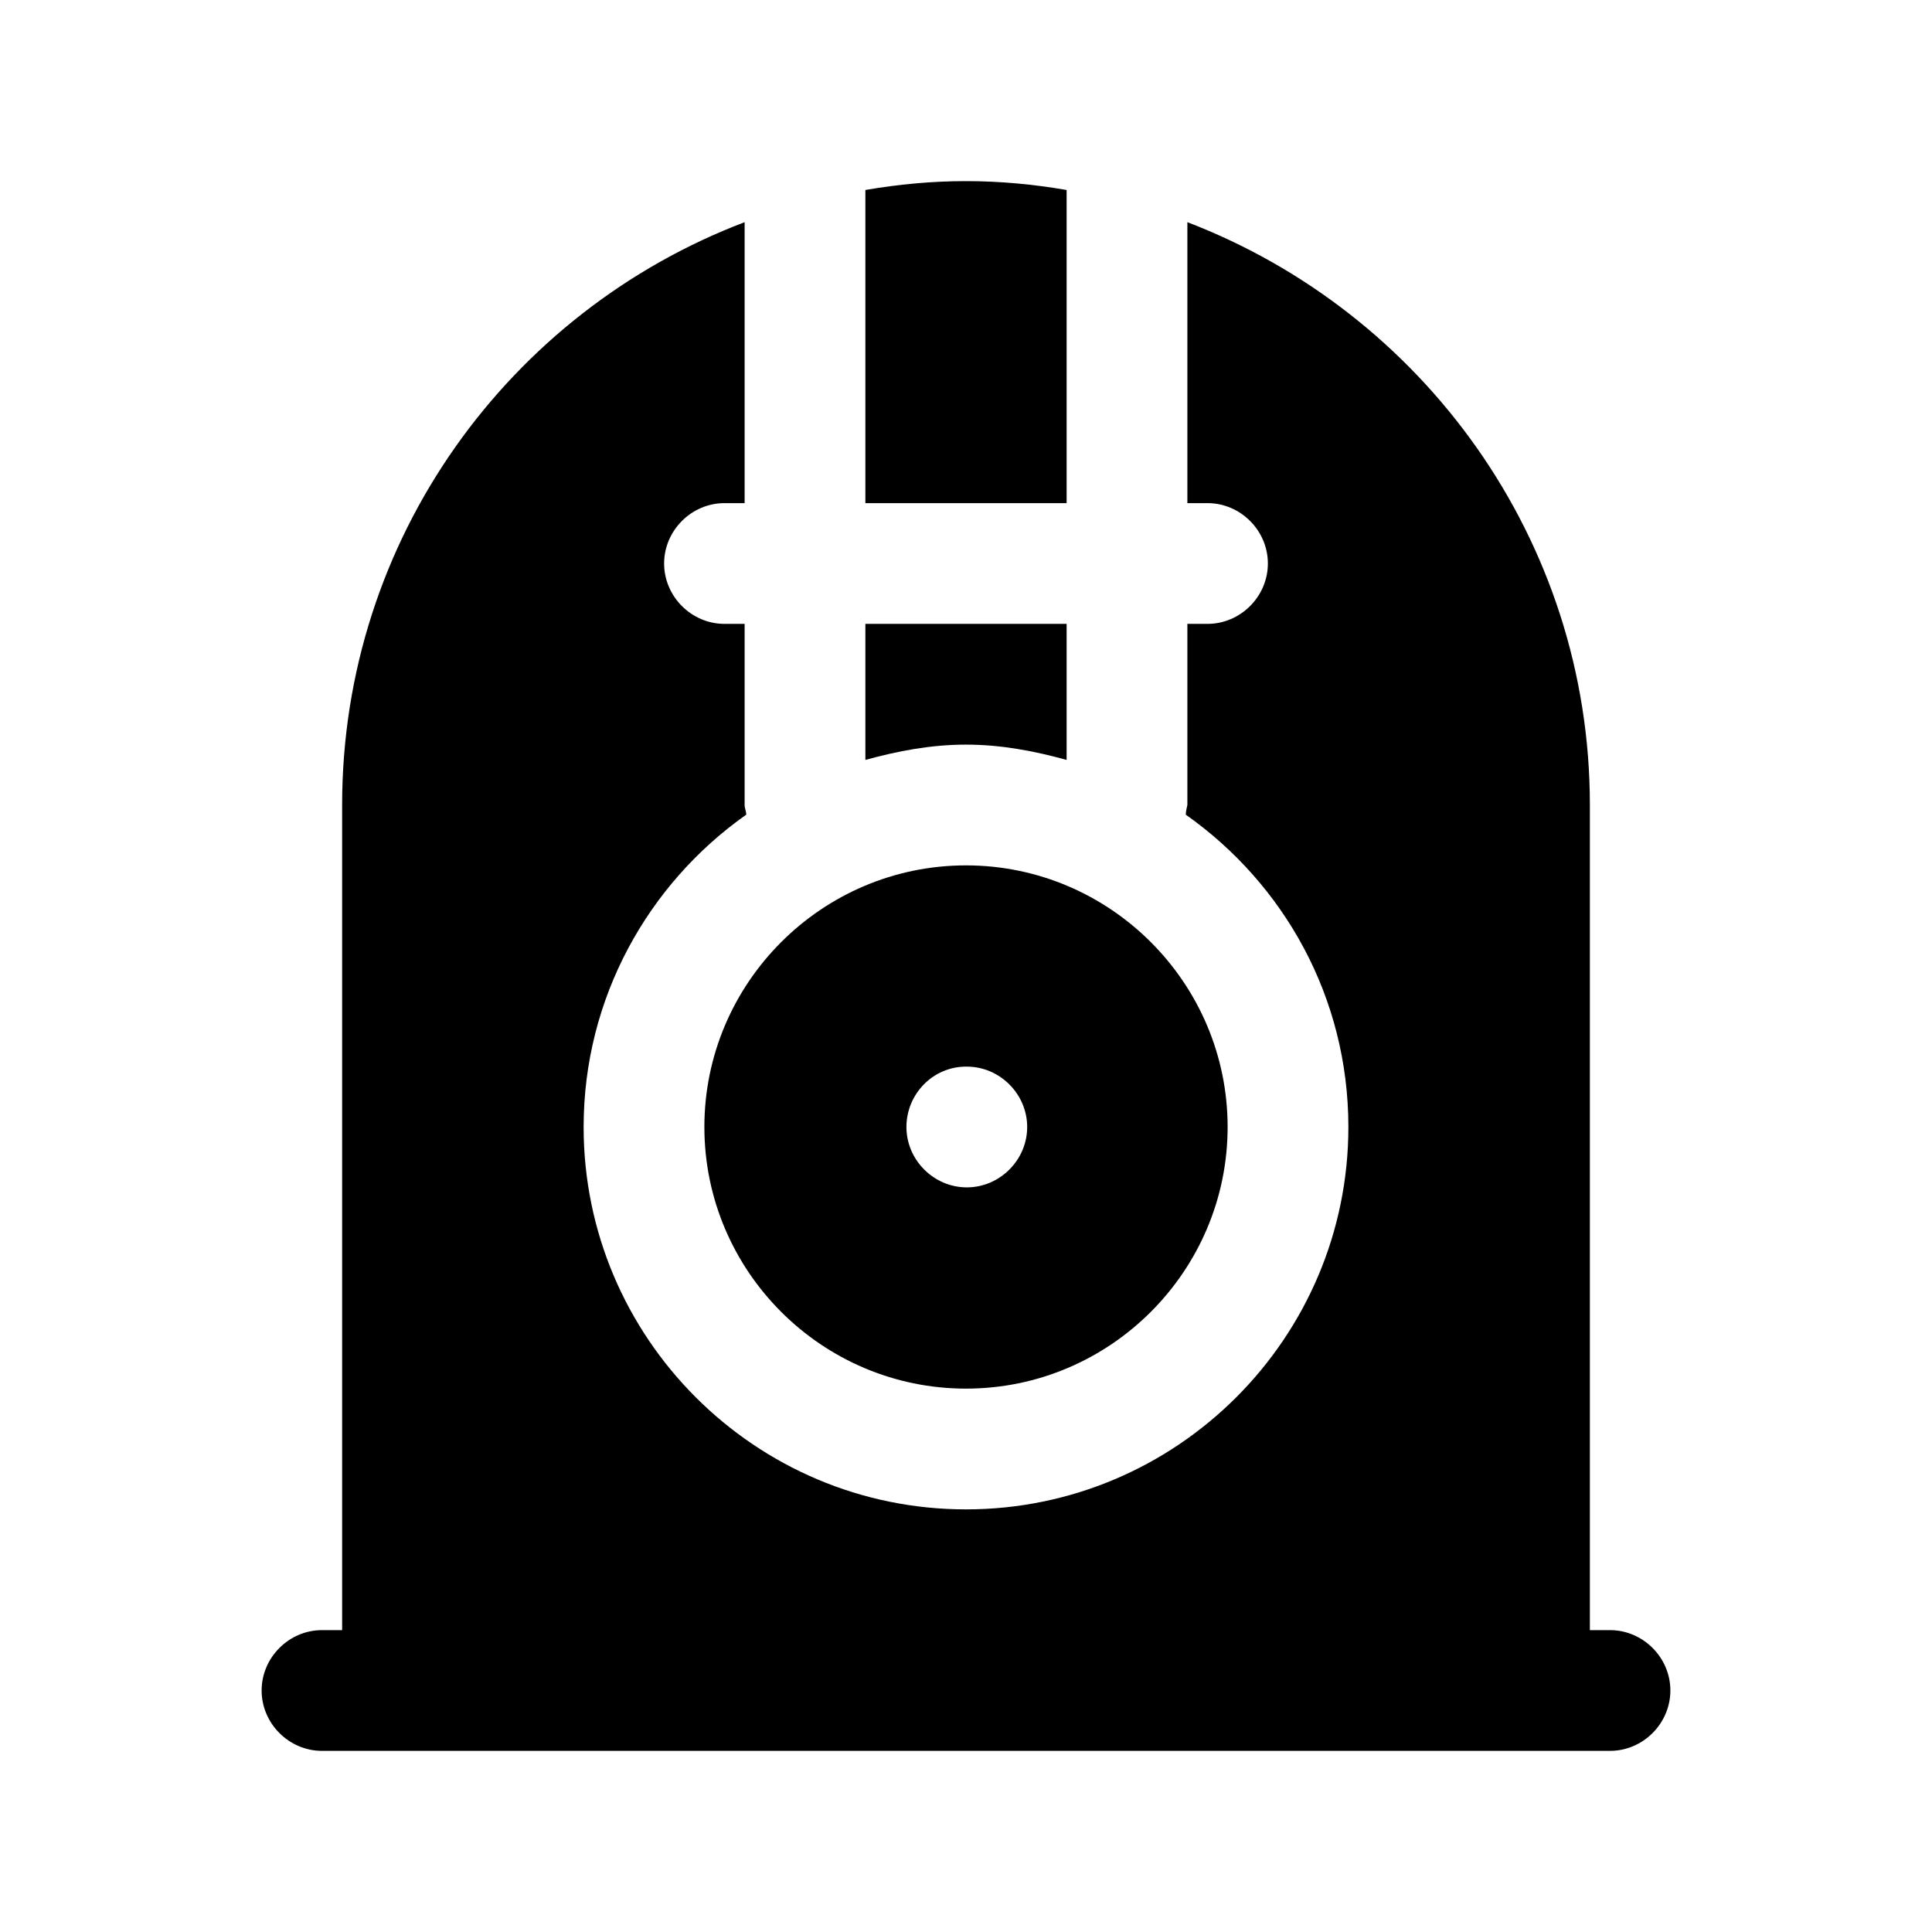 <svg width="24" height="24" viewBox="0 0 24 24" fill="none" xmlns="http://www.w3.org/2000/svg">
<path d="M13.25 2.36C12.84 2.29 12.43 2.25 12 2.25C11.57 2.25 11.16 2.29 10.75 2.36V6.25H13.25V2.36Z" fill="black"/>
<path d="M12 17.25C13.79 17.25 15.25 15.79 15.25 14C15.25 12.21 13.79 10.75 12 10.75C10.21 10.75 8.75 12.21 8.75 14C8.75 15.79 10.21 17.25 12 17.25ZM12 13.25H12.01C12.42 13.25 12.76 13.59 12.76 14C12.76 14.41 12.42 14.75 12.01 14.75C11.6 14.75 11.26 14.41 11.26 14C11.26 13.59 11.59 13.25 12 13.25Z" fill="black"/>
<path d="M13.25 9.44V7.75H10.75V9.44C11.15 9.33 11.56 9.25 12 9.25C12.44 9.25 12.85 9.33 13.25 9.44Z" fill="black"/>
<path d="M20 20.25H19.75V10C19.75 6.7 17.67 3.88 14.75 2.76V6.25H15C15.41 6.25 15.75 6.59 15.75 7C15.75 7.41 15.41 7.75 15 7.75H14.75V10C14.75 10 14.73 10.08 14.73 10.12C15.95 10.98 16.75 12.39 16.75 14C16.75 16.62 14.62 18.75 12 18.75C9.38 18.75 7.25 16.62 7.25 14C7.25 12.4 8.05 10.98 9.27 10.12C9.27 10.08 9.25 10.04 9.25 10V7.75H9C8.59 7.75 8.25 7.41 8.25 7C8.25 6.59 8.59 6.25 9 6.25H9.25V2.76C6.33 3.87 4.25 6.69 4.25 10V20.25H4C3.59 20.25 3.25 20.59 3.25 21C3.25 21.41 3.59 21.75 4 21.75H20C20.41 21.75 20.75 21.41 20.75 21C20.75 20.59 20.41 20.25 20 20.25Z" fill="black"/>
</svg>
